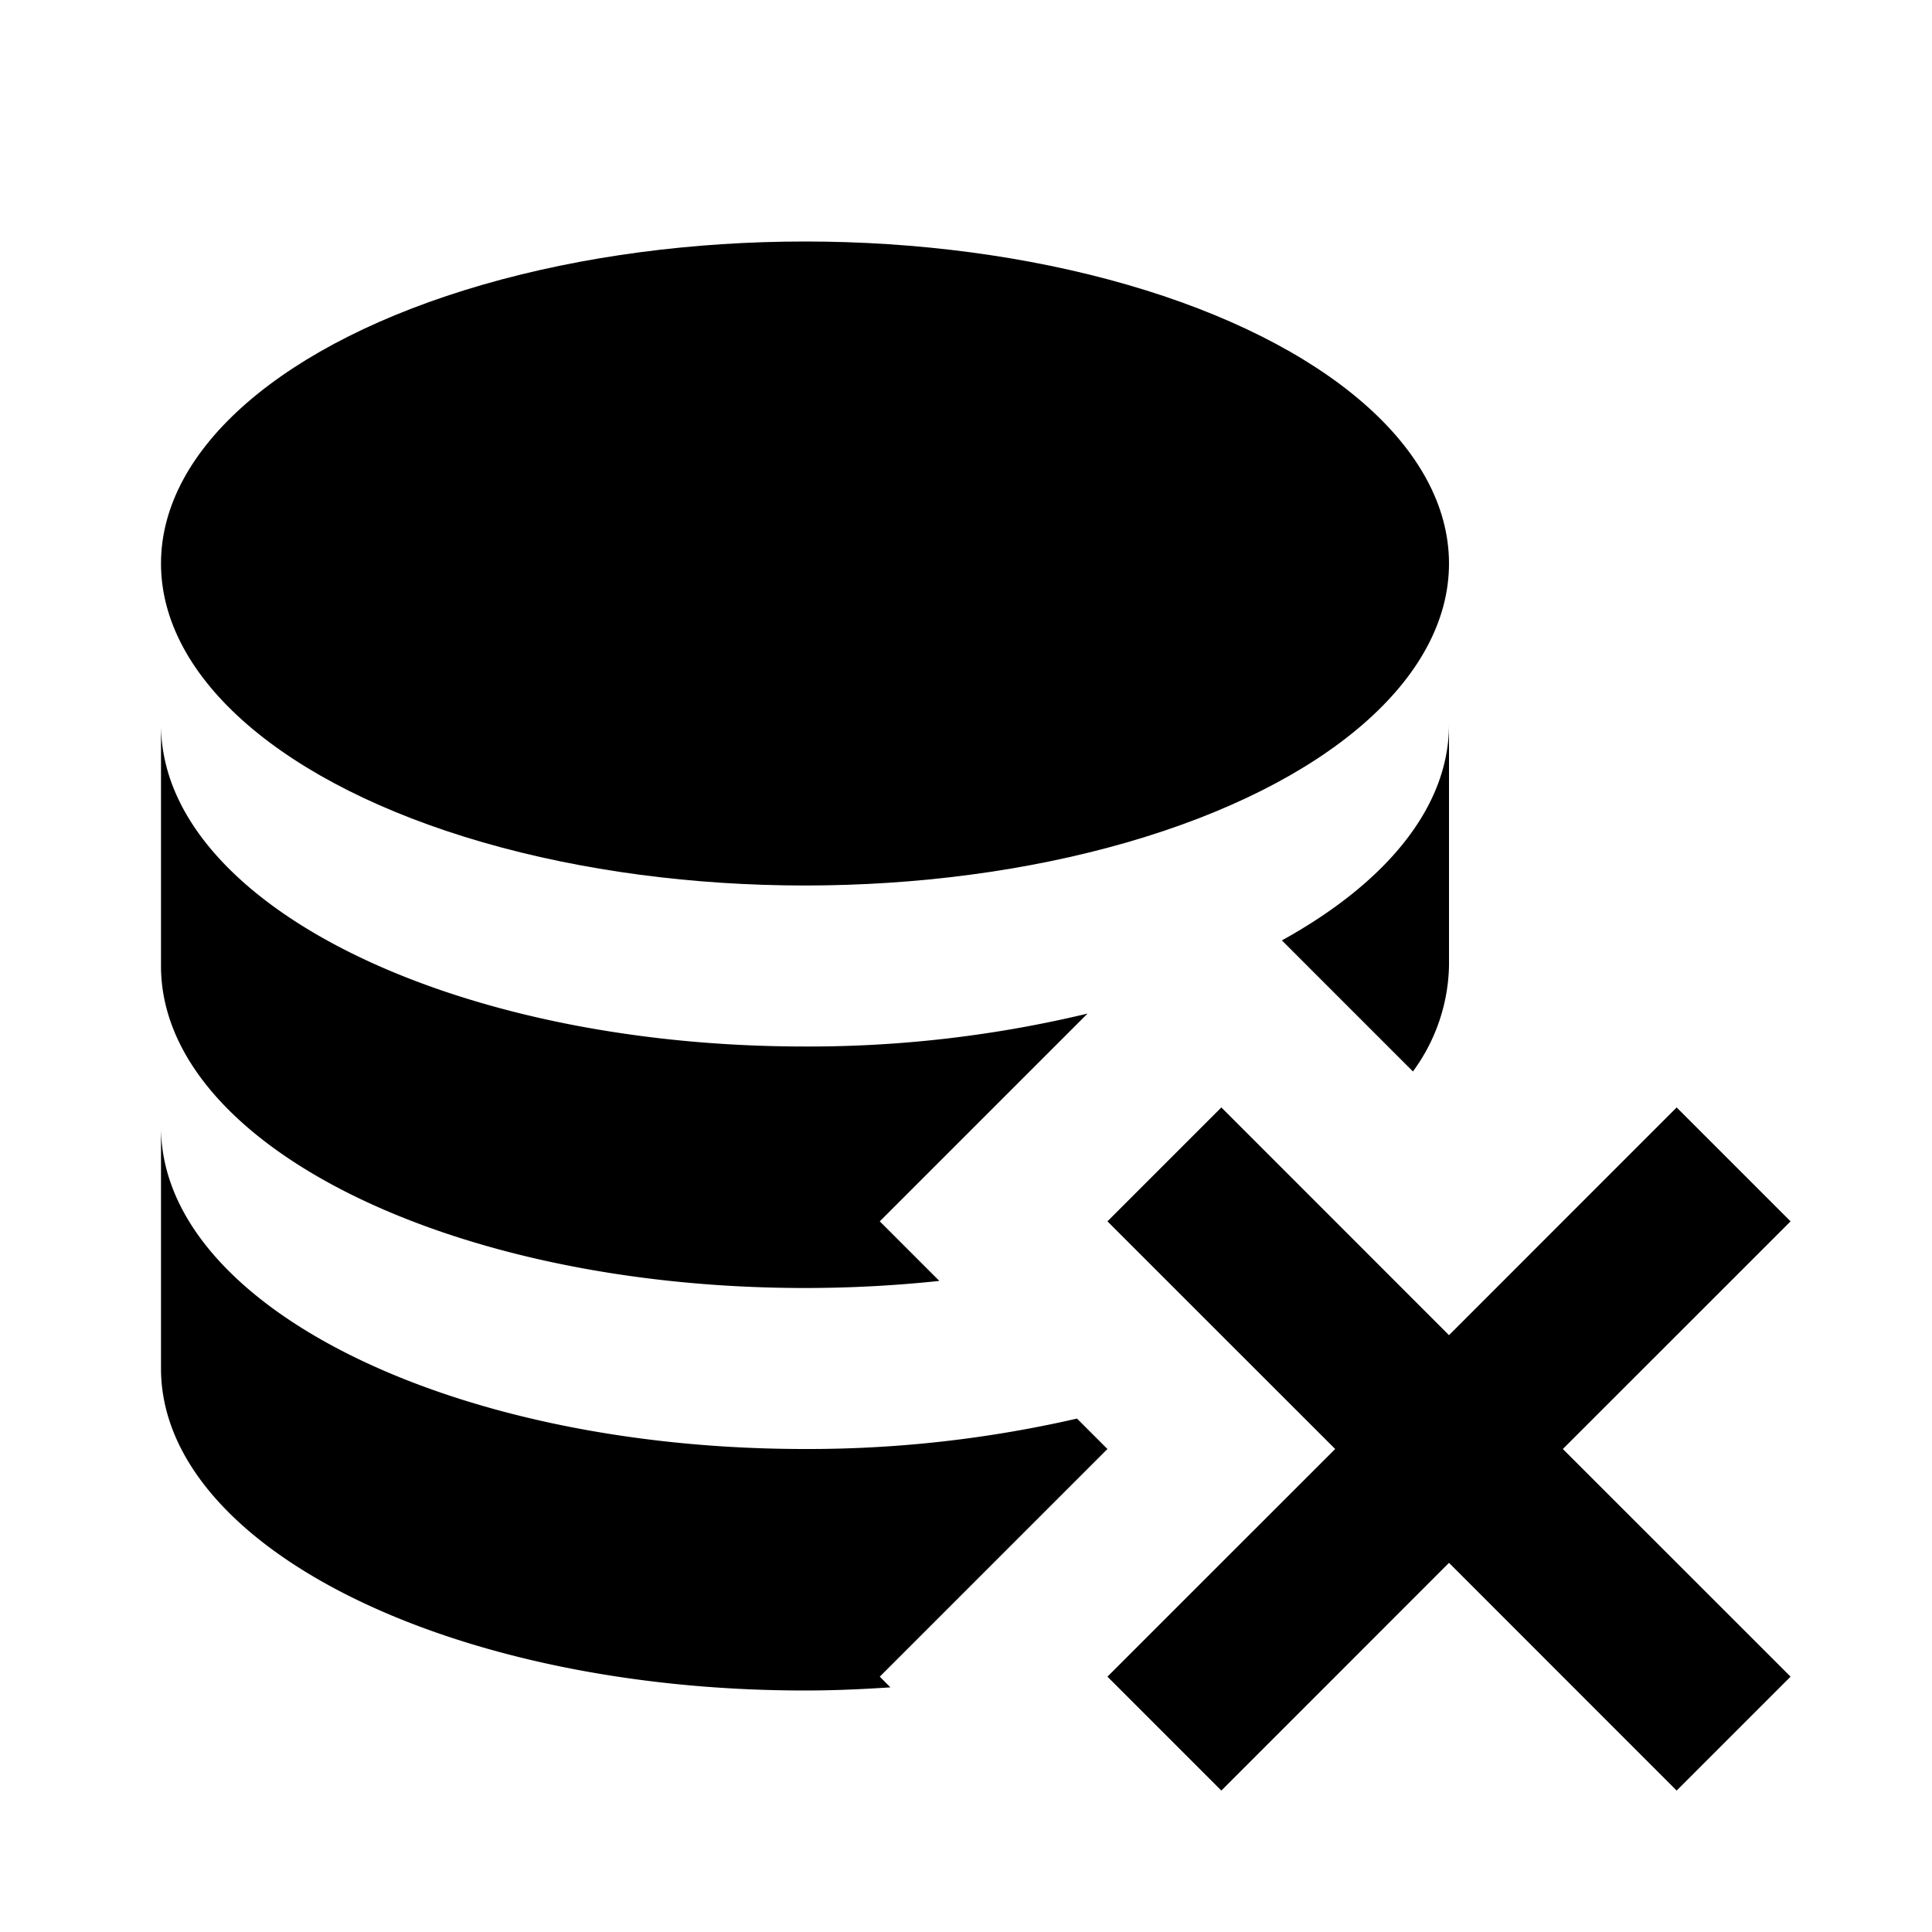 <svg xmlns="http://www.w3.org/2000/svg" width="100%" height="100%" viewBox="0 0 24 24">
  
  <g>
    <polygon points="22.243 20.828 19.414 18 22.243 15.172 20.828 13.757 18 16.586 15.172 13.757 13.757 15.172 16.586 18 13.757 20.828 15.172 22.243 18 19.414 20.828 22.243 22.243 20.828"/>
    <g>
      <ellipse cx="10" cy="7" rx="8" ry="4" />
      <path d="M18,12V9c0,1.034-.79,1.972-2.076,2.682l.661.661.967.967A2.291,2.291,0,0,0,18,12Z" />
      <path d="M10,16a15.827,15.827,0,0,0,1.669-.088l-.74-.74,1.414-1.414,1.167-1.167A14.841,14.841,0,0,1,10,13c-4.42,0-8-1.79-8-4v3C2,14.21,5.58,16,10,16Z" />
      <path d="M10.929,20.828l1.414-1.414L13.757,18l-.378-.378A14.925,14.925,0,0,1,10,18c-4.42,0-8-1.79-8-4v3c0,2.21,3.58,4,8,4,.361,0,.713-.016,1.061-.039Z" />
    </g>
    <path d="M0,0H24V24H0Z" fill="none"/>
  </g>
</svg>
